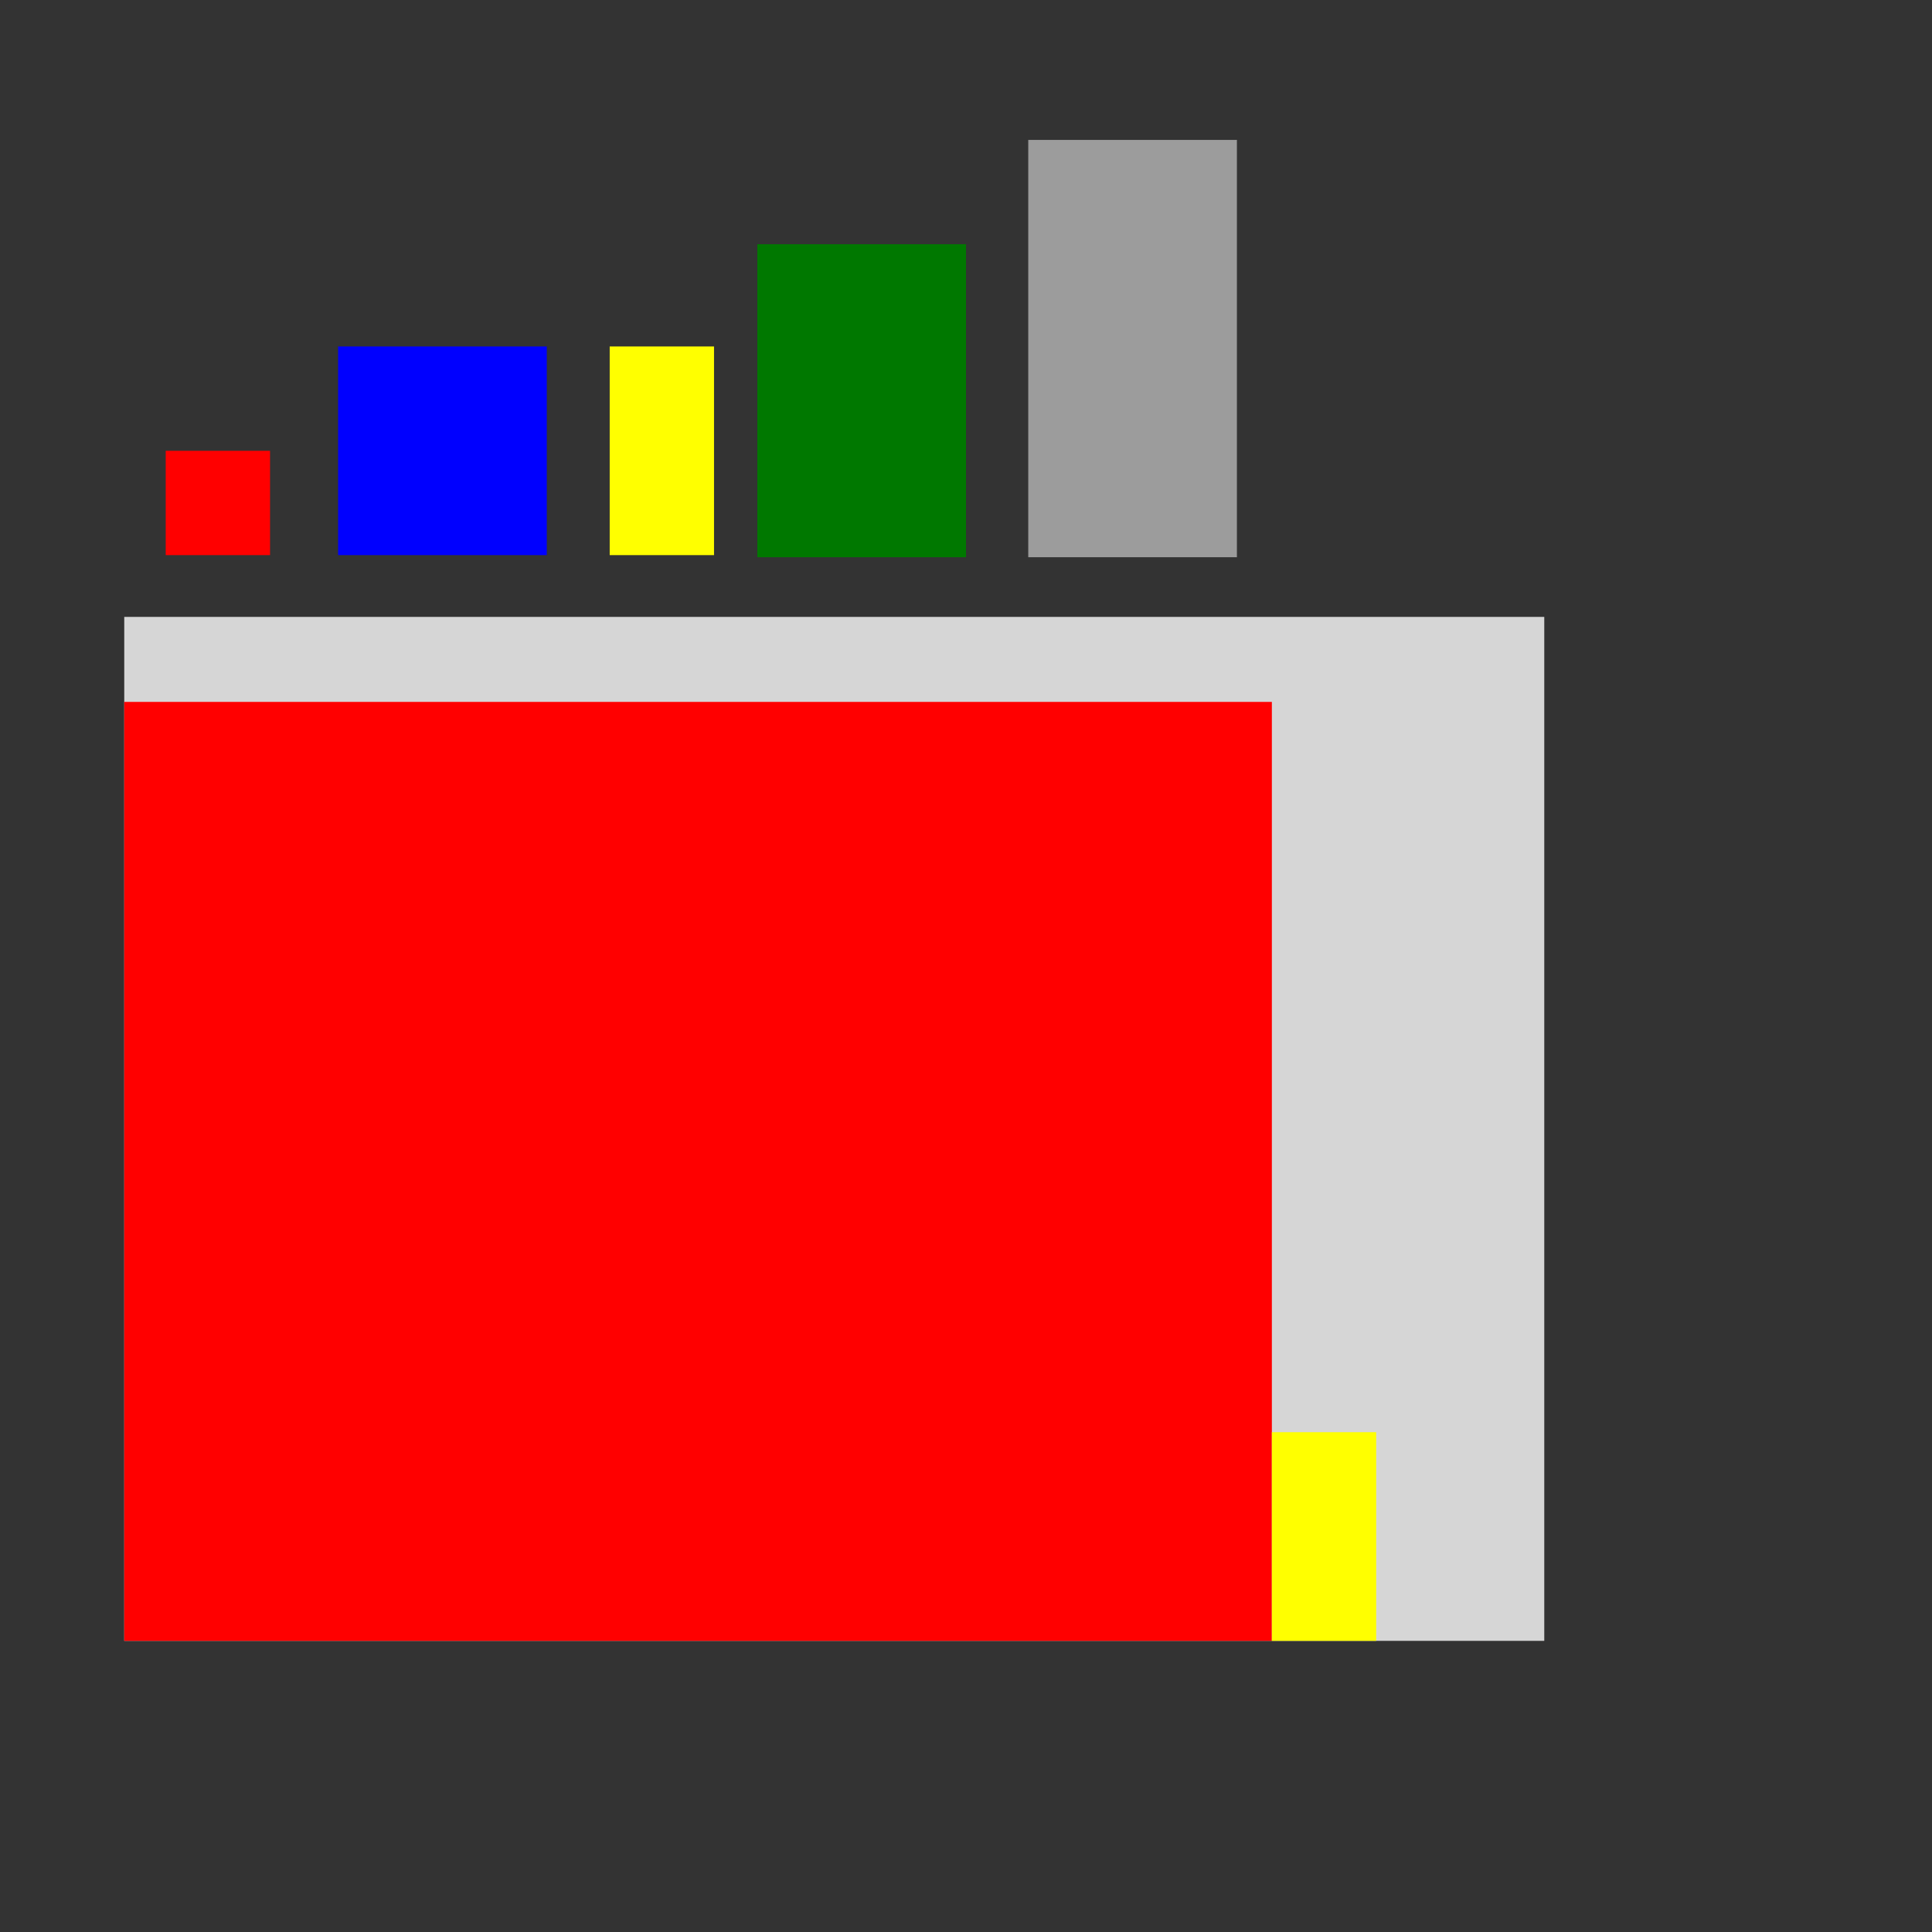<?xml version="1.0" encoding="UTF-8" standalone="no"?>
<!-- Created with Inkscape (http://www.inkscape.org/) -->

<svg
   width="1000mm"
   height="1000mm"
   viewBox="0 0 1000 1000"
   version="1.1"
   id="svg5"
   inkscape:version="1.2.2 (b0a8486, 2022-12-01)"
   sodipodi:docname="euro_box_inlets.svg"
   xmlns:inkscape="http://www.inkscape.org/namespaces/inkscape"
   xmlns:sodipodi="http://sodipodi.sourceforge.net/DTD/sodipodi-0.dtd"
   xmlns="http://www.w3.org/2000/svg"
   xmlns:svg="http://www.w3.org/2000/svg">
  <rect x="0" y="0" width="1000" height="1000" fill="#333333" stroke="none"/>
  <sodipodi:namedview
     id="namedview7"
     pagecolor="#ffffff"
     bordercolor="#666666"
     borderopacity="1.0"
     inkscape:showpageshadow="2"
     inkscape:pageopacity="0.0"
     inkscape:pagecheckerboard="0"
     inkscape:deskcolor="#d1d1d1"
     inkscape:document-units="mm"
     showgrid="false"
     inkscape:zoom="0.2973261"
     inkscape:cx="1236.0166"
     inkscape:cy="2157.5637"
     inkscape:window-width="2556"
     inkscape:window-height="1395"
     inkscape:window-x="2560"
     inkscape:window-y="1098"
     inkscape:window-maximized="1"
     inkscape:current-layer="layer3" />
  <defs
     id="defs2" />
  <g
     inkscape:label="base"
     inkscape:groupmode="layer"
     id="layer1">
    <rect
       style="fill:#d6d6d6;fill-opacity:1;stroke-width:0.1;paint-order:stroke fill markers"
       id="rect29013"
       width="735"
       height="530"
       x="64.312"
       y="319.305" />
  </g>
  <g
     inkscape:groupmode="layer"
     id="layer3"
     inkscape:label="templates">
    <rect
       style="fill:#ff0000;fill-opacity:1;stroke-width:0.1;paint-order:stroke fill markers"
       id="rect29430"
       width="54"
       height="54"
       x="85.773"
       y="233.333" />
    <rect
       style="fill:#ff0000;fill-opacity:1;stroke-width:0.1;paint-order:stroke fill markers"
       id="rect29430-7"
       width="594"
       height="486"
       x="64.312"
       y="-849.305"
       transform="scale(1,-1)" />
    <rect
       style="fill:#0000ff;fill-opacity:1;stroke-width:0.1;paint-order:stroke fill markers"
       id="rect29430-2"
       width="108"
       height="108"
       x="175.011"
       y="179.333" />
    <rect
       style="fill:#007800;fill-opacity:1;stroke-width:0.1;paint-order:stroke fill markers"
       id="rect29430-2-7"
       width="108"
       height="162"
       x="392"
       y="126.418" />
    <rect
       style="fill:#9c9c9c;fill-opacity:1;stroke-width:0.1;paint-order:stroke fill markers"
       id="rect29430-2-7-5"
       width="108"
       height="216"
       x="532.225"
       y="72.418" />
    <rect
       style="fill:#ffff00;fill-opacity:1;stroke-width:0.1;paint-order:stroke fill markers"
       id="rect29430-2-3"
       width="54"
       height="108"
       x="315.577"
       y="179.333" />
    <rect
       style="fill:#ffff00;fill-opacity:1;stroke-width:0.1;paint-order:stroke fill markers"
       id="rect29430-2-3-3"
       width="54"
       height="108"
       x="658.312"
       y="741.305" />
  </g>
  <g
     inkscape:groupmode="layer"
     id="layer4"
     inkscape:label="L_1" />
</svg>
